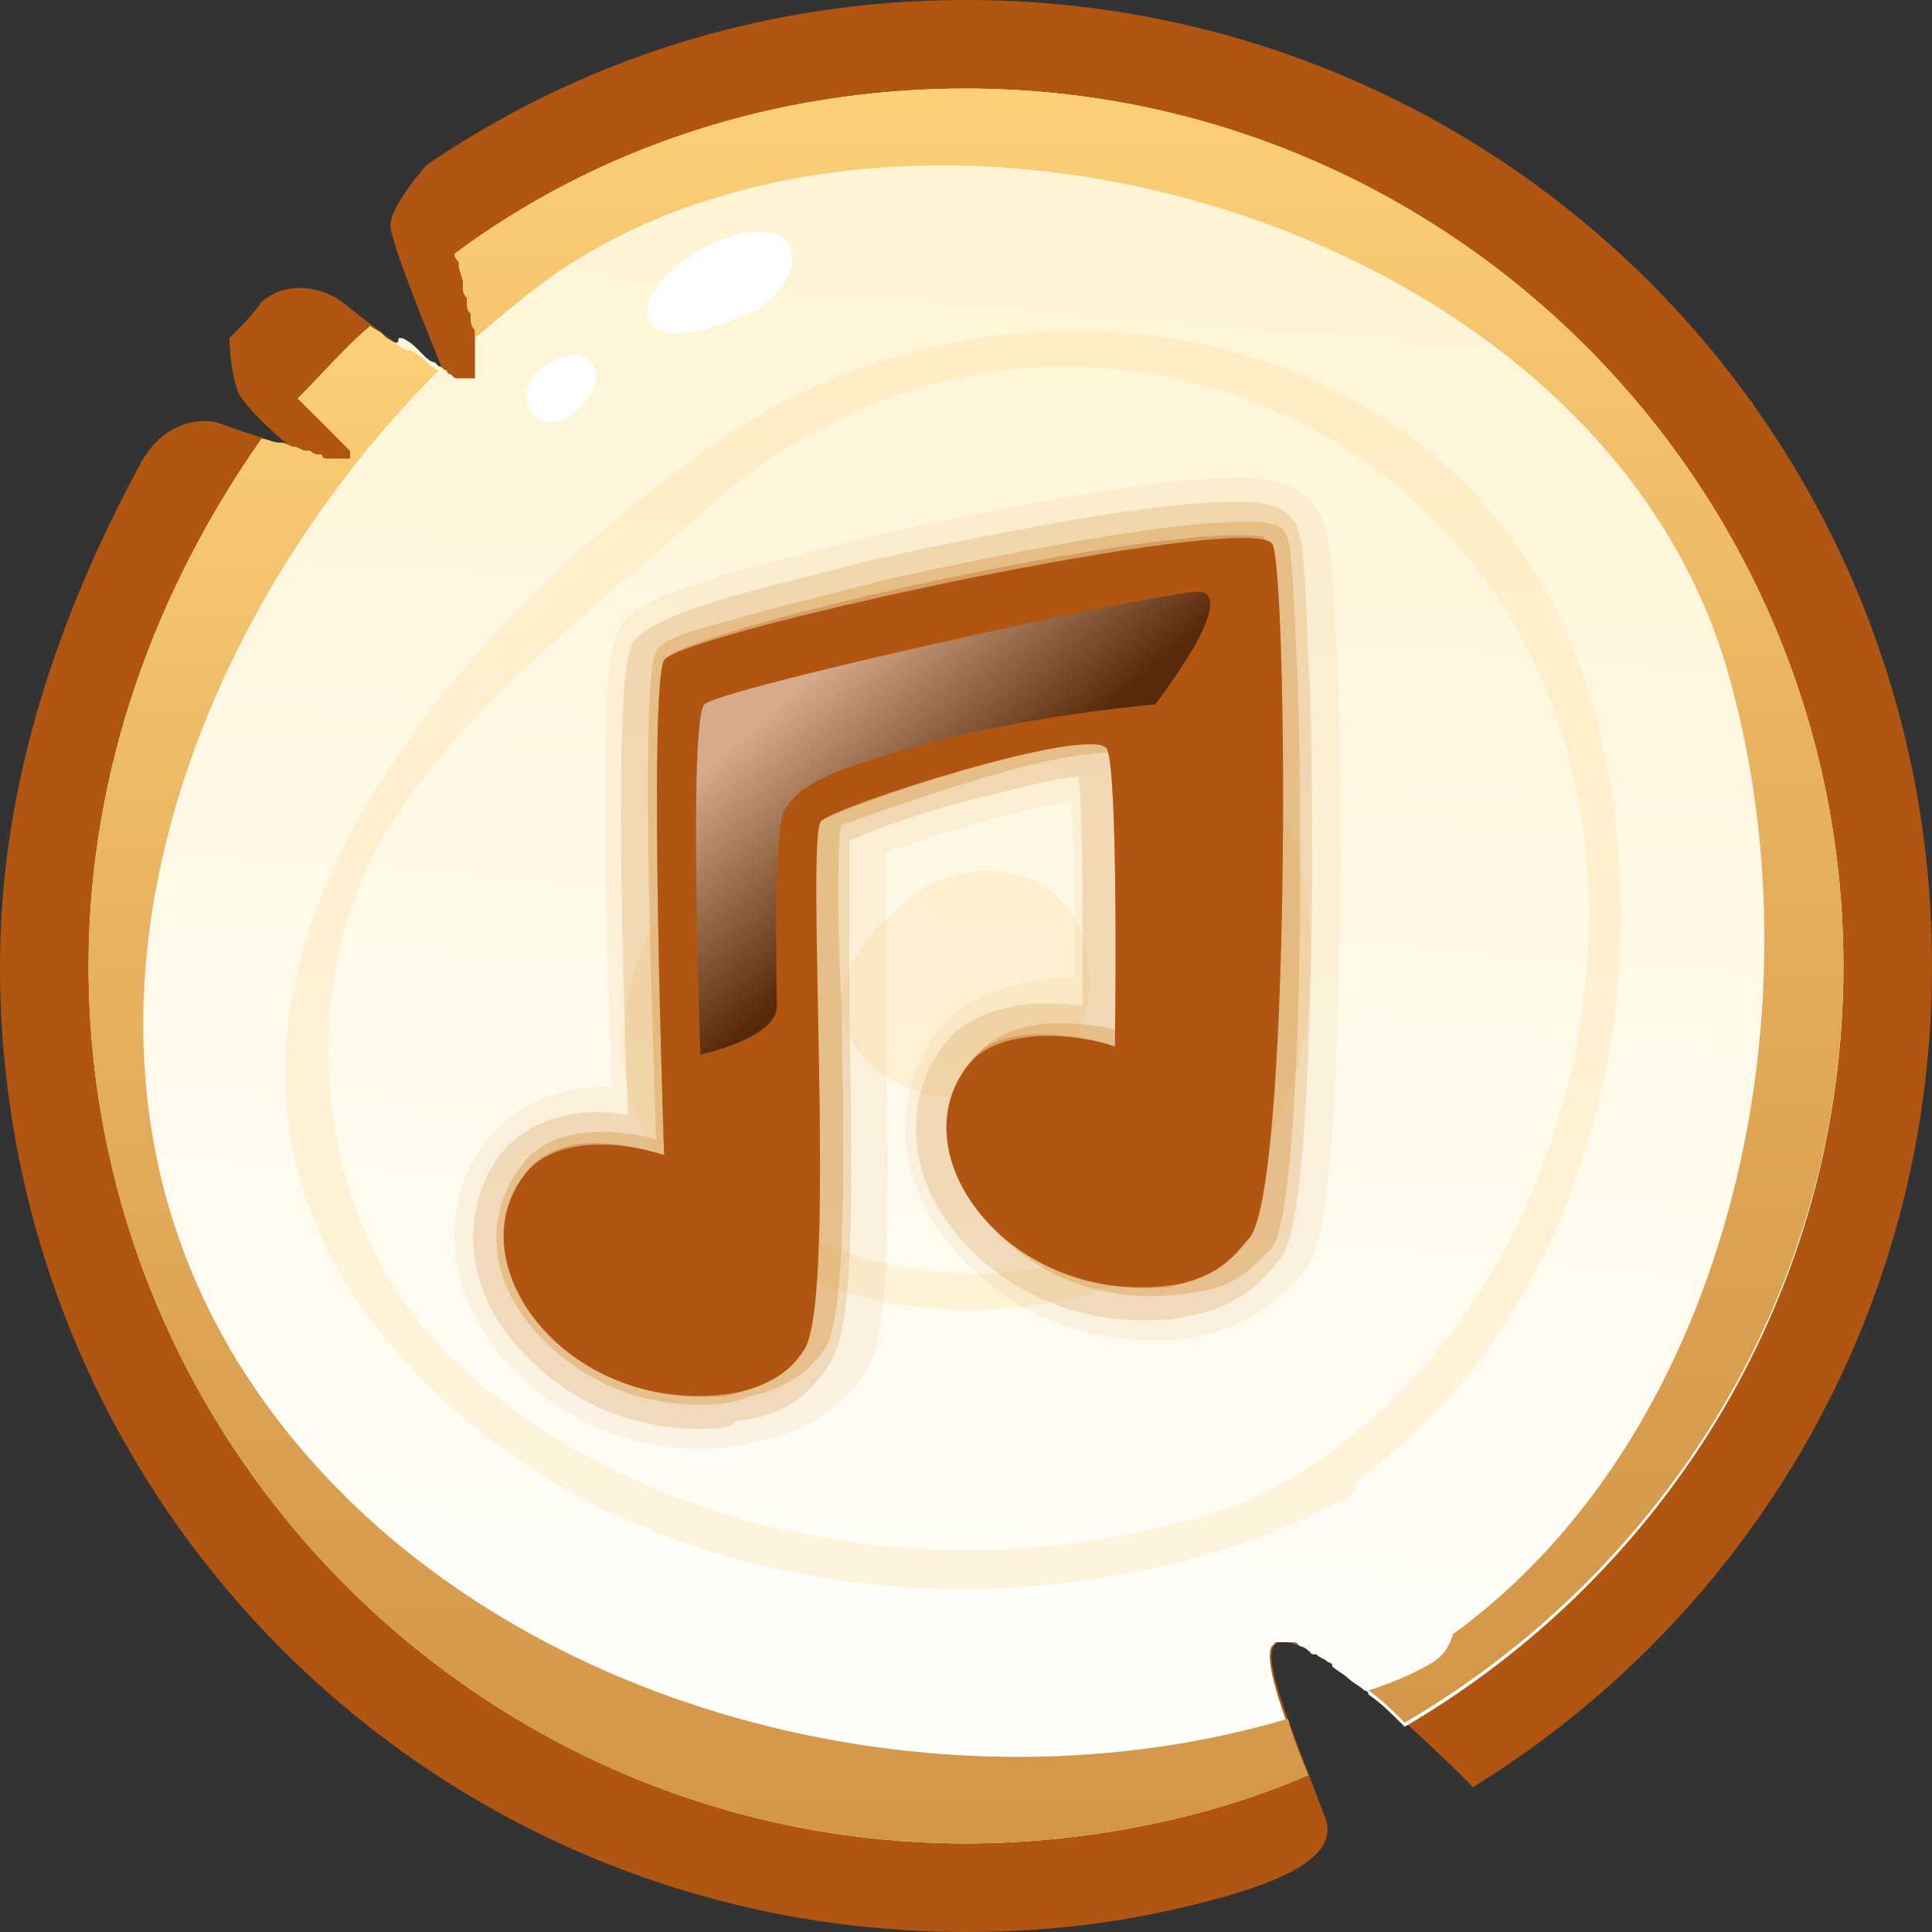 <svg width="32" height="32" viewBox="0 0 32 32" fill="none" xmlns="http://www.w3.org/2000/svg">
<rect x="0" y="0" width="32" height="32" fill="#333333" stroke="none"/>
<g clip-path="url(#clip0_311_291)">
<path d="M3.8 5.6C3.8 5.6 3.8 6.067 3.933 6.467C4.067 6.867 5.733 8.267 6.133 8.133C6.533 7.933 6.733 7.4 6.733 7.267C6.733 7.133 6.133 6.2 6 6C5.8 5.867 3.8 5.6 3.8 5.6Z" fill="#B15512"/>
<path d="M7.067 2.733C7.067 2.733 6.467 3.4 6.467 3.733C6.467 4.067 7.4 6.267 7.6 6.8C7.8 7.333 8.333 6.6 8.467 5.867C8.533 5.133 7.067 2.733 7.067 2.733Z" fill="#B15512"/>
<path d="M21.2 27.2C21.733 27.133 23.133 28.333 24.4 29.6C28.933 26.8 32 21.8 32 16C32 7.133 24.867 0 16 0C12.667 0 9.6 1 7.067 2.733C7.6 4.667 8.133 6.333 7.8 6.467C7.6 6.467 6.667 5.8 5.667 5C5.4 4.8 4.8 4.6 4.333 5C4.2 5.2 4 5.4 3.8 5.6C5 6.6 5.933 7.467 5.867 7.6C5.8 7.733 4.733 7.4 3.6 7C3.4 6.933 2.733 6.933 2.333 7.667C1 10.133 0 12.933 0 16C0 24.867 7.133 32 16 32C17.533 32 18.933 31.8 20.333 31.4C21 31.2 22.267 30.8 21.933 30.067C21.333 28.467 20.8 27.267 21.2 27.2Z" fill="#B15512"/>
<path d="M30.533 16C30.533 8 24 1.467 16 1.467C12.8 1.467 9.867 2.467 7.533 4.2C7.533 4.267 7.533 4.267 7.6 4.333V4.4C7.6 4.467 7.667 4.6 7.667 4.667V4.733C7.667 4.8 7.667 4.867 7.733 4.933V5C7.733 5.067 7.733 5.133 7.8 5.2C7.8 5.2 7.8 5.2 7.8 5.267C7.8 5.333 7.8 5.4 7.867 5.467V5.533C7.867 5.6 7.867 5.6 7.867 5.667V5.733C7.867 5.8 7.867 5.867 7.867 5.867C7.867 5.933 7.867 5.933 7.867 6C7.867 6 7.867 6 7.867 6.067C7.867 6.133 7.867 6.133 7.867 6.133C7.867 6.2 7.867 6.2 7.867 6.2V6.267C7.867 6.267 7.867 6.267 7.8 6.267C7.8 6.267 7.733 6.267 7.667 6.267H7.6C7.533 6.267 7.533 6.267 7.467 6.2C7.467 6.2 7.4 6.2 7.4 6.133C7.333 6.133 7.333 6.067 7.267 6.067L7.2 6C7.133 6 7.067 5.933 7 5.867L6.933 5.8C6.867 5.733 6.8 5.667 6.667 5.6C6.667 5.6 6.667 5.6 6.6 5.6C6.6 5.733 6.533 5.667 6.4 5.6C6.4 5.6 6.4 5.6 6.333 5.533C6.267 5.467 6.2 5.467 6.133 5.4C5.733 5.733 5.333 6.2 4.933 6.6C5.133 6.8 5.333 7 5.467 7.133C5.533 7.2 5.533 7.2 5.6 7.267C5.667 7.333 5.733 7.4 5.8 7.467V7.533C5.8 7.533 5.8 7.533 5.8 7.6C5.8 7.6 5.8 7.6 5.733 7.6H5.667C5.6 7.6 5.6 7.6 5.533 7.6C5.533 7.6 5.533 7.6 5.467 7.6C5.4 7.6 5.333 7.6 5.333 7.533C5.267 7.533 5.2 7.533 5.133 7.467C5.133 7.467 5.133 7.467 5.067 7.467C5 7.467 4.933 7.4 4.867 7.4C4.8 7.4 4.733 7.333 4.667 7.333C4.667 7.333 4.667 7.333 4.6 7.333C4.533 7.333 4.4 7.267 4.333 7.267C2.6 9.733 1.467 12.733 1.467 16C1.467 24 8 30.533 16 30.533C17.933 30.533 20 30.133 21.667 29.4C21.2 28.333 20.933 27.467 21.067 27.267C21.067 27.267 21.067 27.267 21.133 27.2H21.2C21.267 27.2 21.267 27.2 21.333 27.2C21.333 27.2 21.333 27.2 21.4 27.2C21.467 27.2 21.467 27.2 21.533 27.267C21.6 27.267 21.667 27.333 21.733 27.4C21.733 27.4 21.733 27.4 21.8 27.4C21.867 27.467 21.933 27.467 22 27.533C22 27.533 22.067 27.533 22.067 27.6C22.133 27.667 22.267 27.733 22.333 27.8C22.4 27.867 22.533 27.933 22.6 28C22.6 28 22.667 28 22.667 28.067C22.867 28.2 23.067 28.4 23.267 28.6C27.6 26.067 30.533 21.4 30.533 16Z" fill="url(#paint0_linear_311_291)"/>
<path opacity="0.2" d="M21.467 14.067C20.533 10.867 16.6 10.133 14 11.867C11.667 13.467 8.867 16.733 11.2 19.6C13.067 21.867 16.733 22.267 19.267 20.933C19.333 20.867 19.4 20.8 19.4 20.733C21.467 19.333 22.133 16.467 21.467 14.067ZM18.467 20.667C16.4 21.467 13.8 21.133 12.133 19.667C10.933 18.667 10.667 16.8 11.333 15.467C11.867 14.4 13.133 13.467 14 12.667C16.467 10.4 20.267 11.667 20.933 14.867C21.467 17.067 20.533 19.667 18.467 20.667Z" fill="#FCD077"/>
<path opacity="0.2" d="M17.933 15.533C17.6 14.4 16.2 14.133 15.267 14.733C14.4 15.333 13.4 16.467 14.267 17.467C14.933 18.267 16.267 18.4 17.133 17.933L17.2 17.867C18 17.4 18.2 16.4 17.933 15.533Z" fill="#FCD077"/>
<path d="M4.933 23.933C0.067 18.133 2.867 10.533 7.267 6.133C7.2 6.133 7.2 6.067 7.133 6.067L7.067 6C7 5.933 6.933 5.867 6.8 5.8C6.8 5.8 6.8 5.8 6.733 5.8C6.6 5.733 6.533 5.667 6.4 5.6C6.4 5.6 6.4 5.6 6.333 5.533C6.267 5.467 6.2 5.467 6.133 5.4C5.733 5.733 5.333 6.2 4.933 6.6C5.133 6.8 5.333 7 5.467 7.133C5.533 7.2 5.533 7.2 5.6 7.267C5.667 7.333 5.733 7.4 5.8 7.467V7.533C5.8 7.533 5.8 7.533 5.8 7.6C5.8 7.6 5.8 7.6 5.733 7.6H5.667C5.6 7.6 5.6 7.6 5.533 7.6C5.533 7.6 5.533 7.6 5.467 7.6C5.4 7.6 5.333 7.6 5.333 7.533C5.267 7.533 5.2 7.533 5.133 7.467C5.133 7.467 5.133 7.467 5.067 7.467C5 7.467 4.933 7.4 4.867 7.4C4.8 7.4 4.733 7.333 4.667 7.333C4.667 7.333 4.667 7.333 4.6 7.333C4.533 7.333 4.4 7.267 4.333 7.267C2.6 9.733 1.467 12.733 1.467 16C1.467 24 8 30.533 16 30.533C17.933 30.533 20 30.133 21.667 29.4C21.533 29.067 21.4 28.733 21.333 28.467C15.733 30.133 8.733 28.467 4.933 23.933Z" fill="url(#paint1_linear_311_291)"/>
<path d="M16 1.467C12.8 1.467 9.867 2.467 7.533 4.2C7.533 4.267 7.533 4.267 7.6 4.333V4.4C7.6 4.467 7.667 4.6 7.667 4.667V4.733C7.667 4.8 7.667 4.867 7.733 4.933V5C7.733 5.067 7.733 5.133 7.8 5.2C7.8 5.2 7.8 5.2 7.8 5.267C7.8 5.333 7.8 5.4 7.867 5.467V5.533V5.6C8.333 5.2 8.733 4.867 9.2 4.533C15.133 0.467 26.4 3.6 28.6 11.067C30.2 16.533 28.733 23.667 24.067 27.067C24 27.267 23.933 27.4 23.733 27.533C23.4 27.733 23.067 27.867 22.666 28C22.866 28.133 23.067 28.333 23.267 28.533C27.6 26 30.533 21.333 30.533 16C30.533 8 24 1.467 16 1.467Z" fill="url(#paint2_linear_311_291)"/>
<path opacity="0.2" d="M26.333 11.533C24.467 5.267 16.8 3.867 11.867 7.333C7.333 10.467 1.867 16.8 6.467 22.267C10.133 26.667 17.267 27.4 22.2 24.867C22.4 24.8 22.467 24.667 22.467 24.533C26.4 21.667 27.667 16.067 26.333 11.533ZM20.8 24.8C16.533 26.467 11.133 25.733 7.733 22.733C5.333 20.667 4.8 16.867 6.2 14.133C7.333 11.933 9.933 10 11.733 8.4C16.867 3.8 24.6 6.4 26.067 12.867C27.067 17.333 25 22.733 20.8 24.8Z" fill="#FCD077"/>
<path opacity="0.1" d="M11.6 24C9.733 24 8.467 22.867 7.933 21.933C7.333 20.867 7.4 19.667 8.133 18.8C8.6 18.267 9.267 18 10.133 18C9.867 11.067 10.133 10.667 10.267 10.4C10.467 10.067 10.867 9.867 11.933 9.533C12.6 9.333 13.467 9.133 14.467 8.867C16.6 8.4 18.8 8 19.933 7.933C20.8 7.867 21.4 7.933 21.733 8.333C21.933 8.6 22.067 8.733 22.133 10.733C22.2 11.8 22.2 13.267 22.2 14.6C22.133 20.467 21.8 20.867 21.533 21.133C21.2 21.467 20.8 21.933 19.867 22.133C19.6 22.2 19.333 22.2 19.067 22.2C17.2 22.2 15.933 21.067 15.4 20.133C14.8 19.067 14.867 17.867 15.6 17C16.067 16.467 16.867 16.2 17.8 16.2C17.8 14.8 17.8 13.8 17.733 13.267C17.4 13.333 17 13.4 16.333 13.6C15.6 13.8 15 14 14.667 14.133C14.667 14.733 14.667 15.8 14.667 16.533C14.733 20.533 14.733 22.067 14.333 22.733C13.933 23.333 13.333 23.733 12.533 23.867C12.133 24 11.867 24 11.6 24Z" fill="#D49649"/>
<path opacity="0.25" d="M11.6 23.667C9.867 23.667 8.733 22.667 8.2 21.8C7.667 20.867 7.733 19.8 8.333 19.067C8.867 18.467 9.667 18.333 10.4 18.467C10.133 11.267 10.4 10.867 10.467 10.667C10.6 10.467 10.867 10.267 11.933 9.933C12.6 9.733 13.467 9.533 14.467 9.267C16.6 8.8 18.733 8.4 19.933 8.333C20.8 8.267 21.2 8.333 21.4 8.6C21.533 8.733 21.6 8.867 21.667 10.8C21.733 11.867 21.733 13.267 21.733 14.667C21.667 20.4 21.333 20.733 21.133 20.933C20.867 21.267 20.467 21.667 19.667 21.8C19.4 21.867 19.133 21.867 18.933 21.867C17.333 21.867 16.133 21 15.533 20C15 19.067 15.067 18 15.667 17.267C16.133 16.667 17.133 16.533 17.933 16.667C17.933 14.867 17.933 13.467 17.867 12.867C17.6 12.867 17.067 13 16 13.267C15 13.533 14.333 13.8 14.067 13.933C14.067 14.4 14.067 15.667 14.067 16.6C14.133 20.267 14.133 22 13.733 22.6C13.4 23.133 12.933 23.467 12.2 23.533C12.067 23.667 11.867 23.667 11.6 23.667Z" fill="#D49649"/>
<path opacity="0.4" d="M11.6 23.267C10.133 23.267 9.067 22.467 8.533 21.6C8.067 20.8 8.133 19.933 8.667 19.267C9.133 18.667 10.067 18.667 10.867 18.867C10.8 16.8 10.6 11.267 10.867 10.8C10.933 10.667 11.067 10.533 12.133 10.267C12.8 10.067 13.667 9.867 14.667 9.6C16.8 9.133 18.933 8.733 20.067 8.667C20.933 8.6 21.2 8.667 21.267 8.8C21.333 8.867 21.4 8.933 21.467 10.733C21.533 11.8 21.533 13.2 21.533 14.6C21.533 17.133 21.4 20.267 21.067 20.667C20.8 20.933 20.467 21.333 19.8 21.4C18 21.733 16.6 20.8 16.067 19.8C15.6 19 15.667 18.133 16.2 17.467C16.667 16.867 17.733 16.867 18.533 17.067C18.533 15 18.533 12.867 18.4 12.467C18.267 12.467 17.6 12.467 16.133 12.933C15 13.267 14.133 13.6 13.933 13.667C13.867 13.933 13.867 15.333 13.933 16.533C14 19.467 14 21.8 13.667 22.333C13.4 22.733 13 23 12.4 23.133C12.067 23.267 11.8 23.267 11.6 23.267Z" fill="#D49649"/>
<path d="M21.067 9C20.6 8.467 11.333 10.467 11 10.933C10.733 11.4 11 19.133 11 19.133C10.2 18.867 9.2 18.867 8.733 19.4C7.467 20.933 9.467 23.533 12.2 23.067C12.8 22.933 13.133 22.667 13.333 22.333C13.867 21.4 13.333 13.867 13.6 13.6C13.867 13.333 18.067 12 18.333 12.4C18.533 12.8 18.467 17.333 18.467 17.333C17.667 17.067 16.533 17.067 16.067 17.6C14.8 19.133 16.8 21.733 19.533 21.267C20.133 21.133 20.4 20.867 20.667 20.533C21.4 19.933 21.333 9.267 21.067 9Z" fill="#B15512"/>
<path opacity="0.3" d="M20.933 14.733C21 18.533 20.733 19.867 20.4 20.667C19.2 21.667 17.067 20.867 16.4 19.6C16.2 19.133 16.267 18.467 16.6 18.067C17.333 17.467 19.133 18.333 19.267 18.267C19.4 18.2 18.867 12.6 18.733 12.467C18.467 12.067 17 12.333 15.933 12.667C14.067 13.267 13.667 13.467 13.6 13.533C13.267 13.867 13.467 15.867 13.333 17.4C13.333 18.467 13.333 21.8 13.067 22.267C12.867 22.467 12.467 22.933 11.6 22.867C10.333 22.933 9.333 22.333 8.733 21.333C8.533 20.933 8.6 19.933 9.667 19.8C10.467 19.667 11.067 20.2 11.2 19.867C11.267 19.733 11.067 11.867 11.2 11.533C11.867 11.267 13.333 10.933 15.333 10.467C17.467 10 19.933 9.533 20.2 9.733C20.6 9.8 20.8 9.933 20.933 14.733ZM20.333 8.867C18 8.933 11.267 10.467 11 10.933C10.733 11.4 11 19.133 11 19.133C10.6 19 10.2 18.933 9.867 18.933C9.4 18.933 9 19.067 8.733 19.4C7.533 20.8 9.2 23.2 11.733 23.133C11.867 23.133 12.067 23.133 12.2 23.067C12.8 22.933 13.133 22.667 13.333 22.333C13.867 21.4 13.333 13.867 13.6 13.6C13.867 13.4 17 12.333 18 12.333C18.2 12.333 18.267 12.333 18.333 12.4C18.533 12.8 18.467 17.333 18.467 17.333C18.067 17.2 17.667 17.133 17.2 17.133C16.733 17.133 16.267 17.267 16.067 17.6C14.867 19 16.533 21.4 19.067 21.333C19.2 21.333 19.4 21.333 19.533 21.267C20.133 21.133 20.4 20.867 20.667 20.533C21.267 19.933 21.2 9.267 20.933 8.933C21 8.867 20.733 8.867 20.333 8.867Z" fill="#B15512"/>
<g style="mix-blend-mode:screen" opacity="0.5">
<path d="M11.6 17.467C11.6 17.467 11.4 11.933 11.667 11.667C11.933 11.4 19.2 9.8 19.867 9.8C20.533 9.867 19.133 11.667 19.133 11.667C19.133 11.667 16.8 11.867 15.067 12.4C13.333 12.867 13.2 13.133 13 13.4C12.8 13.733 12.867 16.267 12.867 16.667C12.867 17.2 11.6 17.467 11.6 17.467Z" fill="url(#paint3_linear_311_291)"/>
</g>
<path d="M12.8 3.867C12.067 3.667 10.8 4.533 10.733 5.067C10.667 5.733 11.533 5.6 12.533 5.133C13.267 4.667 13.267 3.933 12.8 3.867Z" fill="white"/>
<path d="M9.533 5.867C9 5.933 8.667 6.333 8.733 6.667C8.867 7.133 9.333 7.067 9.667 6.667C10.067 6.267 9.8 5.867 9.533 5.867Z" fill="white"/>
</g>
<defs>
<linearGradient id="paint0_linear_311_291" x1="17.162" y1="1.234" x2="14.795" y2="31.319" gradientUnits="userSpaceOnUse">
<stop offset="0.005" stop-color="#FFF3D2"/>
<stop offset="1" stop-color="white"/>
</linearGradient>
<linearGradient id="paint1_linear_311_291" x1="11.589" y1="5.381" x2="11.589" y2="30.507" gradientUnits="userSpaceOnUse">
<stop stop-color="#FCD077"/>
<stop offset="0.338" stop-color="#EBB763"/>
<stop offset="0.748" stop-color="#DA9F50"/>
<stop offset="1" stop-color="#D49649"/>
</linearGradient>
<linearGradient id="paint2_linear_311_291" x1="19.01" y1="1.493" x2="19.01" y2="28.558" gradientUnits="userSpaceOnUse">
<stop stop-color="#FCD077"/>
<stop offset="0.338" stop-color="#EBB763"/>
<stop offset="0.748" stop-color="#DA9F50"/>
<stop offset="1" stop-color="#D49649"/>
</linearGradient>
<linearGradient id="paint3_linear_311_291" x1="13.505" y1="11.117" x2="15.933" y2="13.868" gradientUnits="userSpaceOnUse">
<stop stop-color="white"/>
<stop offset="1"/>
</linearGradient>
<clipPath id="clip0_311_291">
<rect width="32" height="32" fill="white"/>
</clipPath>
</defs>
</svg>
